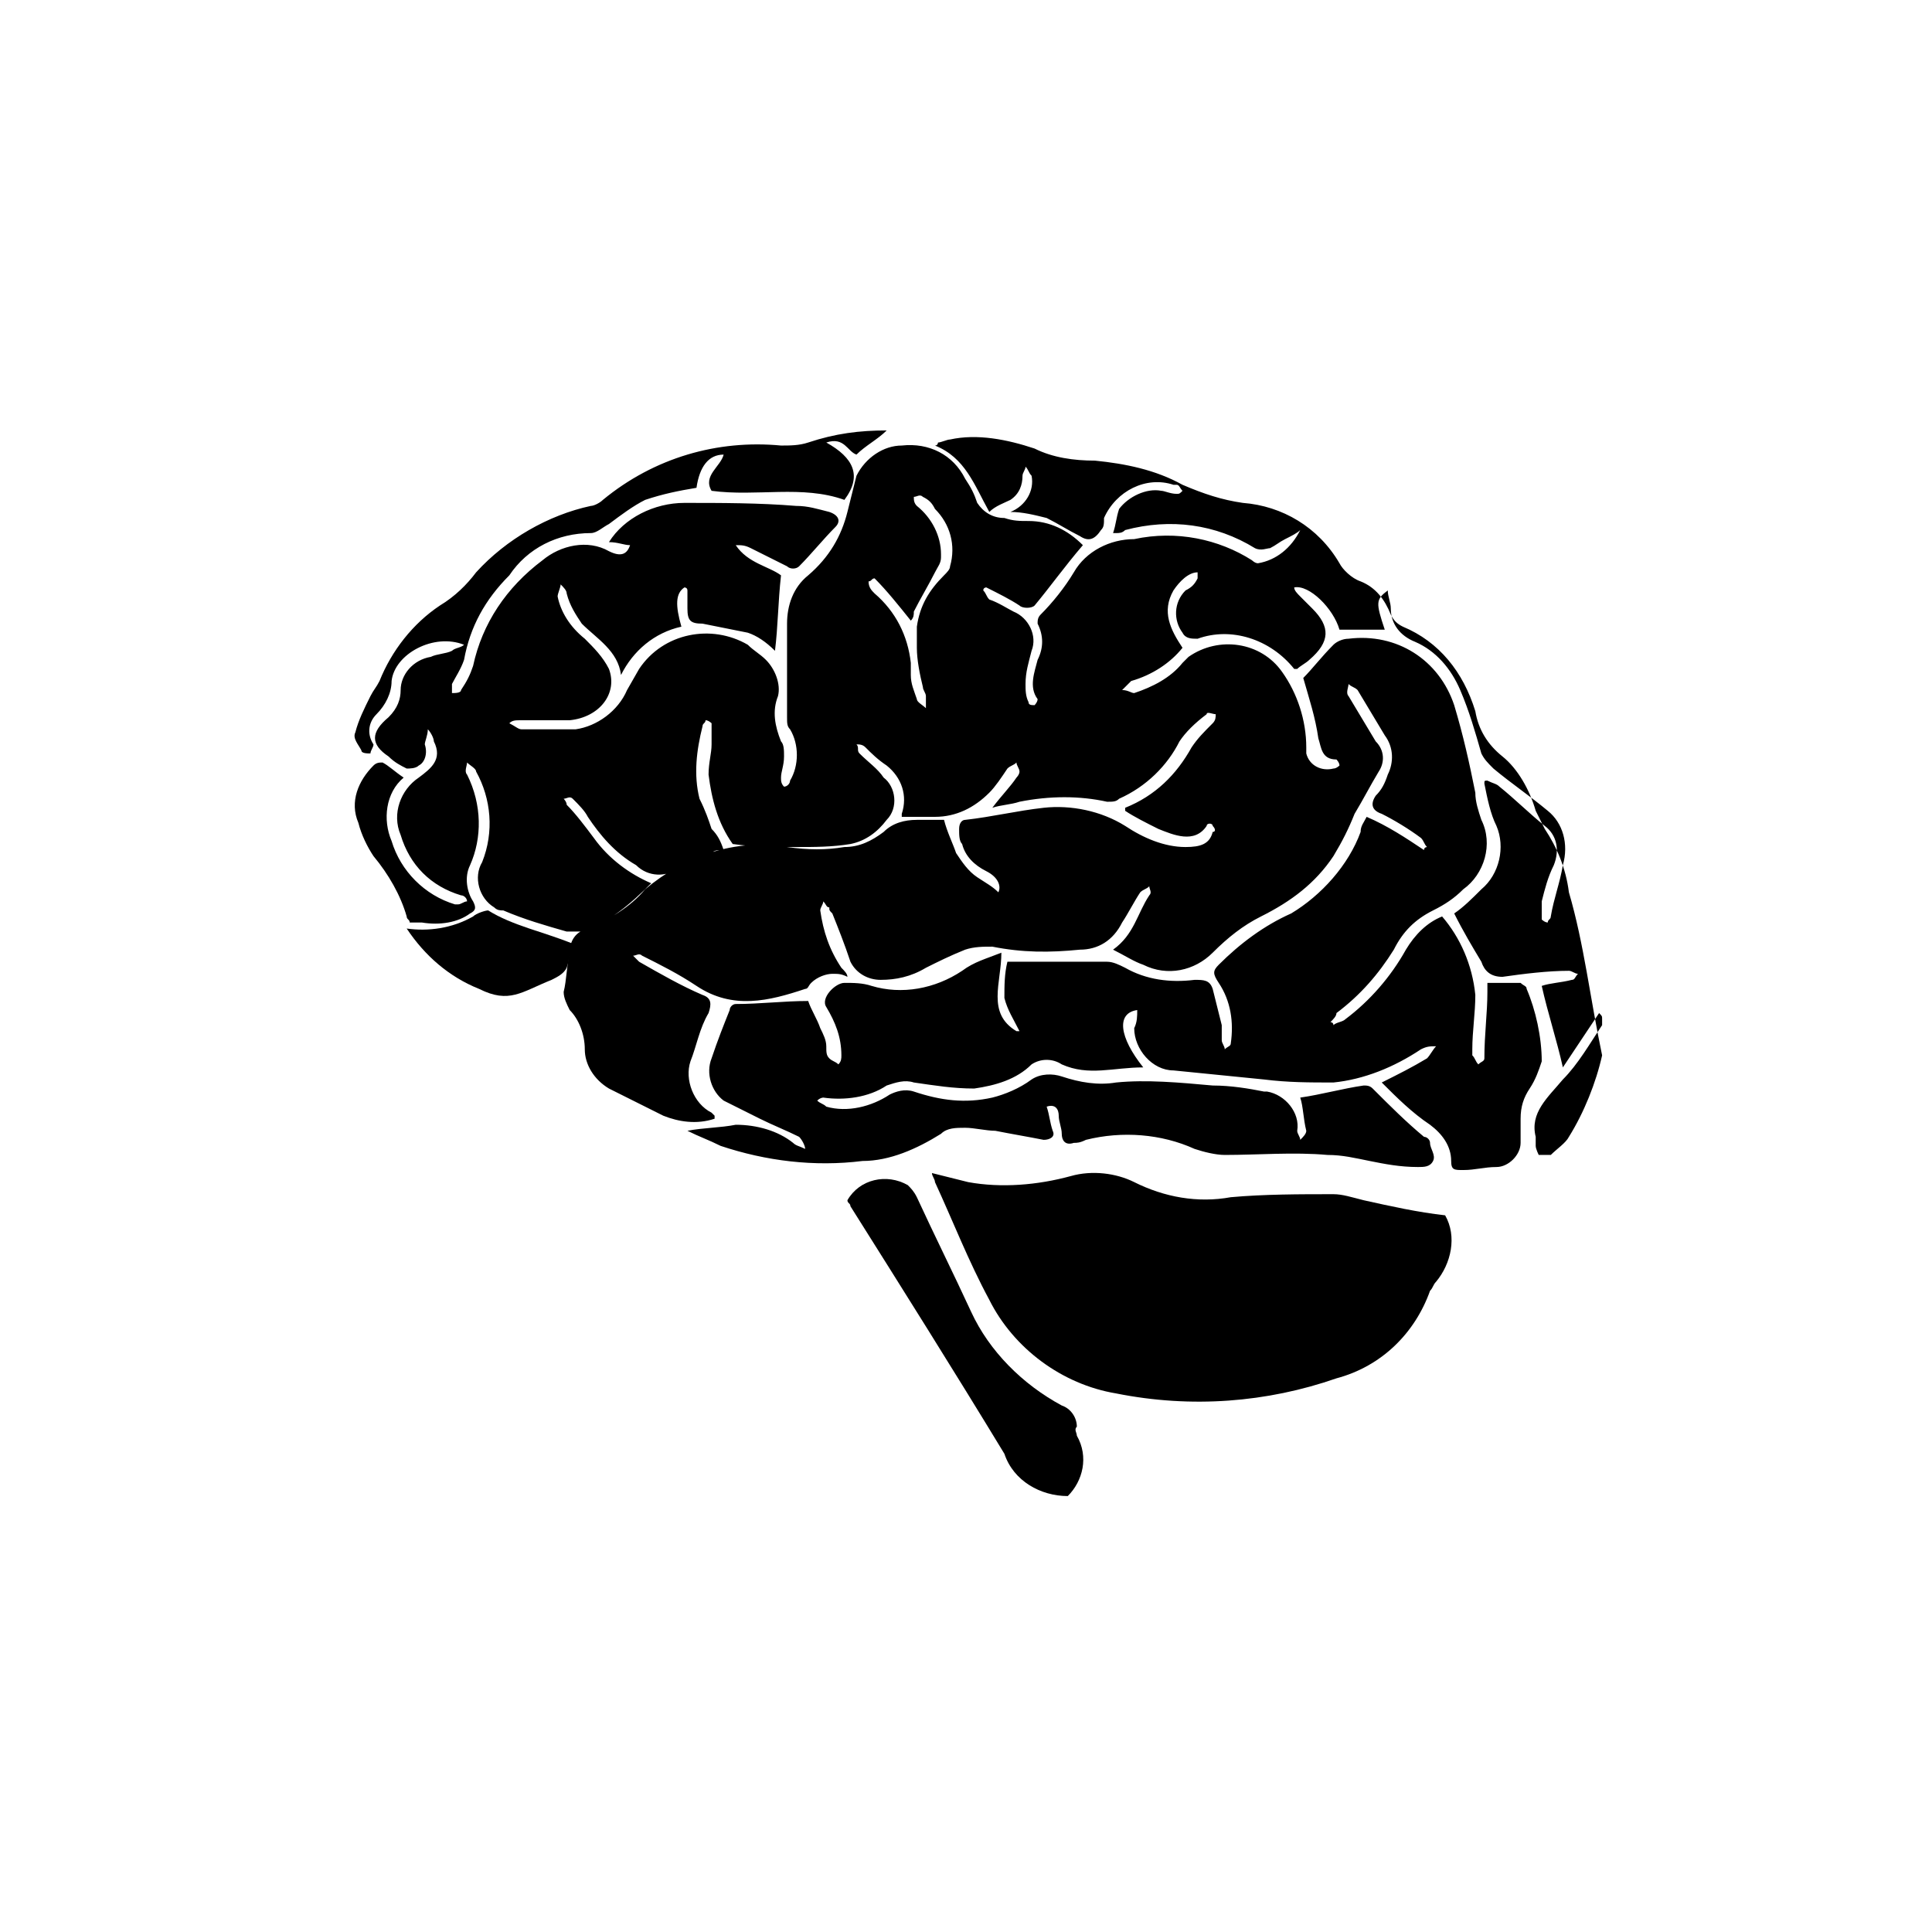 <?xml version="1.0" encoding="utf-8"?>
<!-- Generator: Adobe Illustrator 24.1.1, SVG Export Plug-In . SVG Version: 6.00 Build 0)  -->
<svg version="1.1" id="Layer_1" xmlns="http://www.w3.org/2000/svg" xmlns:xlink="http://www.w3.org/1999/xlink" x="0px" y="0px"
	 viewBox="0 0 64 64" style="enable-background:new 0 0 64 64;" xml:space="preserve">
<g id="Group_2333" transform="translate(-702.728 -262.341)">
	<path id="Path_4587" d="M721.7,293.6c-0.1,0.3-0.1,0.5-0.2,0.8c-0.1,0.2-0.3,0.3-0.5,0.4c-1,0.4-1.4,0.8-2.4,0.3
		c-1-0.4-1.8-1.1-2.4-2c0.7,0.1,1.5,0,2.2-0.4c0.1-0.1,0.4-0.2,0.5-0.2C719.7,293,720.7,293.2,721.7,293.6z"/>
	<path id="Path_4588" d="M738.4,309.9c0.4,0.7,0.2,1.5-0.3,2c-0.9,0-1.8-0.5-2.1-1.4c-1.7-2.8-3.4-5.5-5.1-8.2
		c0-0.1-0.1-0.1-0.1-0.2c0.4-0.7,1.3-0.9,2-0.5c0.1,0.1,0.2,0.2,0.3,0.4c0.6,1.3,1.2,2.5,1.8,3.8c0.6,1.3,1.7,2.4,3,3.1
		c0.3,0.1,0.5,0.4,0.5,0.7C738.3,309.7,738.4,309.8,738.4,309.9z"/>
	<path id="Path_4589" d="M750.6,302.6c0.4,0.7,0.2,1.6-0.3,2.2c-0.1,0.1-0.1,0.2-0.2,0.3c-0.5,1.4-1.6,2.5-3.1,2.9
		c-2.3,0.8-4.8,1-7.3,0.5c-1.8-0.3-3.4-1.5-4.2-3.1c-0.7-1.3-1.2-2.6-1.8-3.9c0-0.1-0.1-0.2-0.1-0.3c0.4,0.1,0.8,0.2,1.2,0.3
		c1.1,0.2,2.3,0.1,3.4-0.2c0.7-0.2,1.5-0.1,2.1,0.2c1,0.5,2.1,0.7,3.2,0.5c1.1-0.1,2.3-0.1,3.4-0.1c0.3,0,0.6,0.1,1,0.2
		C748.8,302.3,749.7,302.5,750.6,302.6z"/>
	<path id="Path_4590" d="M754.7,291.9c-0.1-0.8-0.4-1.5-0.8-2.1c-0.1-0.2-0.2-0.4-0.3-0.6c-0.2-0.7-0.6-1.4-1.1-1.8
		c-0.5-0.4-0.8-0.9-0.9-1.5c-0.4-1.3-1.2-2.3-2.4-2.8c-0.2-0.1-0.3-0.2-0.4-0.4c-0.2-0.5-0.5-0.9-1-1.1c-0.3-0.1-0.6-0.4-0.7-0.6
		c-0.7-1.2-1.9-1.9-3.2-2c-0.7-0.1-1.3-0.3-2-0.6c-0.9-0.5-1.9-0.7-2.9-0.8c-0.7,0-1.4-0.1-2-0.4c-0.9-0.3-1.9-0.5-2.8-0.3
		c-0.1,0-0.3,0.1-0.4,0.1c0,0,0,0.1-0.1,0.1c1,0.4,1.3,1.3,1.8,2.2c0.2-0.2,0.5-0.3,0.7-0.4c0.3-0.2,0.4-0.5,0.4-0.8
		c0-0.1,0.1-0.2,0.1-0.3c0.1,0.1,0.1,0.2,0.2,0.3c0.1,0.5-0.2,1-0.7,1.2c0.4,0,0.8,0.1,1.2,0.2c0.4,0.2,0.7,0.4,1.1,0.6
		c0.3,0.2,0.5,0.1,0.7-0.2c0.1-0.1,0.1-0.2,0.1-0.4c0.4-0.9,1.4-1.4,2.3-1.1c0,0,0,0,0.1,0c0.1,0,0.1,0.1,0.2,0.2
		c-0.1,0.1-0.1,0.1-0.2,0.1c-0.2,0-0.4-0.1-0.5-0.1c-0.5-0.1-1.1,0.2-1.4,0.6c-0.1,0.3-0.1,0.5-0.2,0.8c0,0,0.1,0,0.1,0
		c0.1,0,0.2,0,0.3-0.1c1.5-0.4,3-0.2,4.3,0.6c0.2,0.1,0.4,0,0.5,0c0.2-0.1,0.3-0.2,0.5-0.3c0.2-0.1,0.4-0.2,0.5-0.3
		c-0.3,0.6-0.8,1-1.4,1.1c-0.1,0-0.2-0.1-0.2-0.1c-1.1-0.7-2.5-1-3.9-0.7c-0.8,0-1.6,0.4-2,1.1c-0.3,0.5-0.7,1-1.1,1.4
		c-0.1,0.1-0.1,0.2-0.1,0.3c0.2,0.4,0.2,0.8,0,1.2c-0.1,0.4-0.3,0.9,0,1.3c0,0.1-0.1,0.2-0.1,0.2c-0.1,0-0.2,0-0.2-0.1
		c-0.1-0.2-0.1-0.4-0.1-0.6c0-0.4,0.1-0.7,0.2-1.1c0.2-0.5-0.1-1.1-0.6-1.3c-0.2-0.1-0.5-0.3-0.8-0.4c-0.1-0.1-0.1-0.2-0.2-0.3
		c0-0.1,0.1-0.1,0.1-0.1c0.4,0.2,0.8,0.4,1.1,0.6c0.1,0.1,0.4,0.1,0.5,0c0,0,0,0,0,0c0.5-0.6,1-1.3,1.6-2c-0.5-0.5-1.1-0.8-1.8-0.8
		c-0.3,0-0.5,0-0.8-0.1c-0.4,0-0.7-0.2-0.9-0.5c-0.1-0.3-0.2-0.5-0.4-0.8c-0.4-0.8-1.2-1.2-2.1-1.1c-0.6,0-1.2,0.4-1.5,1
		c-0.1,0.4-0.2,0.8-0.3,1.2c-0.2,0.8-0.6,1.5-1.3,2.1c-0.5,0.4-0.7,1-0.7,1.6c0,1,0,2.1,0,3.1c0,0.2,0,0.3,0.1,0.4
		c0.3,0.5,0.3,1.2,0,1.7c0,0.1-0.1,0.2-0.2,0.2c-0.1-0.1-0.1-0.2-0.1-0.3c0-0.2,0.1-0.4,0.1-0.7c0-0.2,0-0.4-0.1-0.5
		c-0.2-0.5-0.3-1-0.1-1.5c0.1-0.4-0.1-0.9-0.4-1.2c-0.2-0.2-0.4-0.3-0.6-0.5c-1.2-0.7-2.8-0.4-3.6,0.8l-0.4,0.7
		c-0.3,0.7-1,1.2-1.7,1.3c-0.6,0-1.2,0-1.8,0c-0.1,0-0.2-0.1-0.4-0.2c0.1-0.1,0.2-0.1,0.4-0.1c0.5,0,1,0,1.6,0
		c1-0.1,1.6-0.9,1.3-1.7c-0.2-0.4-0.5-0.7-0.8-1c-0.5-0.4-0.8-0.9-0.9-1.4c0-0.1,0.1-0.3,0.1-0.4c0.1,0.1,0.2,0.2,0.2,0.3
		c0.1,0.4,0.3,0.7,0.5,1c0.5,0.5,1.2,0.9,1.3,1.7c0.4-0.8,1.1-1.4,2-1.6c-0.2-0.7-0.2-1.1,0.1-1.3c0,0,0.1,0,0.1,0.1v0.6
		c0,0.4,0.1,0.5,0.5,0.5c0.5,0.1,1,0.2,1.5,0.3c0.3,0.1,0.6,0.3,0.9,0.6c0.1-0.8,0.1-1.6,0.2-2.5c-0.4-0.3-1.1-0.4-1.5-1
		c0.2,0,0.3,0,0.5,0.1c0.4,0.2,0.8,0.4,1.2,0.6c0.1,0.1,0.3,0.1,0.4,0c0.4-0.4,0.8-0.9,1.2-1.3c0.2-0.2,0.1-0.4-0.2-0.5
		c-0.4-0.1-0.7-0.2-1.1-0.2c-1.2-0.1-2.5-0.1-3.7-0.1c-1,0-2,0.5-2.5,1.3c0.3,0,0.5,0.1,0.7,0.1c-0.1,0.3-0.3,0.4-0.7,0.2
		c-0.7-0.4-1.6-0.2-2.2,0.3c-1.2,0.9-2,2.1-2.3,3.5c-0.1,0.3-0.2,0.5-0.4,0.8c0,0.1-0.2,0.1-0.3,0.1c0-0.1,0-0.2,0-0.3
		c0.1-0.2,0.3-0.5,0.4-0.8c0.2-1.1,0.7-2,1.5-2.8c0.6-0.9,1.6-1.4,2.7-1.4c0.2,0,0.4-0.2,0.6-0.3c0.4-0.3,0.8-0.6,1.2-0.8
		c0.6-0.2,1.1-0.3,1.7-0.4c0.1-0.7,0.4-1.1,0.9-1.1c-0.1,0.4-0.7,0.7-0.4,1.2c1.5,0.2,3-0.2,4.4,0.3c0.6-0.8,0.3-1.4-0.6-1.9
		c0.6-0.2,0.7,0.3,1,0.4c0.3-0.3,0.7-0.5,1-0.8c-0.9,0-1.7,0.1-2.6,0.4c-0.3,0.1-0.6,0.1-0.9,0.1c-2.1-0.2-4.2,0.4-5.9,1.8
		c-0.1,0.1-0.3,0.2-0.4,0.2c-1.4,0.3-2.8,1.1-3.8,2.2c-0.3,0.4-0.7,0.8-1.2,1.1c-0.9,0.6-1.6,1.5-2,2.5c-0.1,0.2-0.2,0.3-0.3,0.5
		c-0.2,0.4-0.4,0.8-0.5,1.2c-0.1,0.2,0.1,0.4,0.2,0.6c0,0.1,0.2,0.1,0.3,0.1c0-0.1,0.1-0.2,0.1-0.3c-0.2-0.3-0.2-0.7,0.1-1
		c0,0,0,0,0,0c0.3-0.3,0.5-0.7,0.5-1.1c0.1-0.9,1.4-1.6,2.4-1.2c-0.1,0.1-0.3,0.1-0.4,0.2c-0.2,0.1-0.5,0.1-0.7,0.2
		c-0.6,0.1-1,0.6-1,1.1c0,0.3-0.1,0.6-0.4,0.9c-0.6,0.5-0.6,0.9,0,1.3c0.2,0.2,0.4,0.3,0.6,0.4c0.1,0,0.3,0,0.4-0.1
		c0.2-0.1,0.3-0.4,0.2-0.7c0-0.1,0.1-0.3,0.1-0.5c0.1,0.1,0.2,0.3,0.2,0.4c0.3,0.6-0.1,0.9-0.5,1.2c-0.6,0.4-0.9,1.2-0.6,1.9
		c0.3,1,1,1.7,2,2c0.1,0,0.2,0.1,0.2,0.2c-0.1,0-0.2,0.1-0.3,0.1c0,0-0.1,0-0.1,0c-1-0.3-1.8-1.1-2.1-2.1c-0.3-0.7-0.2-1.6,0.4-2.1
		c-0.3-0.2-0.5-0.4-0.7-0.5c-0.1,0-0.2,0-0.3,0.1c-0.5,0.5-0.8,1.2-0.5,1.9c0.1,0.4,0.3,0.8,0.5,1.1c0.5,0.6,0.9,1.3,1.1,2
		c0,0.1,0.1,0.1,0.1,0.2c0.1,0,0.3,0,0.4,0c0.6,0.1,1.2,0,1.6-0.3c0.2-0.1,0.2-0.2,0.1-0.4c-0.2-0.3-0.3-0.8-0.1-1.2
		c0.4-0.9,0.4-2-0.1-3c-0.1-0.1,0-0.3,0-0.4c0.1,0.1,0.3,0.2,0.3,0.3c0.5,0.9,0.6,2,0.2,3c-0.3,0.5-0.1,1.2,0.4,1.5
		c0.1,0.1,0.2,0.1,0.3,0.1c0.7,0.3,1.4,0.5,2.1,0.7c0.2,0,0.3,0,0.5,0c0.9-0.3,1.6-0.9,2.3-1.6c-0.7-0.3-1.4-0.8-1.9-1.5
		c-0.3-0.4-0.6-0.8-0.9-1.1c0-0.1-0.1-0.2-0.1-0.2c0.1,0,0.2-0.1,0.3,0c0.2,0.2,0.4,0.4,0.5,0.6c0.4,0.6,0.9,1.2,1.6,1.6
		c0.4,0.4,1,0.4,1.4,0.1c0.4-0.2,0.7-0.4,1.1-0.5c0.1-0.1,0.2-0.1,0.4-0.1c-0.1-0.3-0.2-0.5-0.4-0.7c-0.1-0.3-0.2-0.6-0.4-1
		c-0.2-0.8-0.1-1.6,0.1-2.4c0-0.1,0.1-0.1,0.1-0.2c0.1,0,0.2,0.1,0.2,0.1c0,0.2,0,0.5,0,0.7c0,0.3-0.1,0.6-0.1,1
		c0.1,0.8,0.3,1.6,0.8,2.3c0.7,0.1,1.4,0.1,2.1,0.1c0.6,0,1.2,0,1.8-0.1c0.5-0.1,0.9-0.4,1.2-0.8c0.4-0.4,0.3-1.1-0.1-1.4
		c-0.2-0.3-0.5-0.5-0.8-0.8c-0.1-0.1,0-0.2-0.1-0.3c0.1,0,0.2,0,0.3,0.1c0.2,0.2,0.4,0.4,0.7,0.6c0.5,0.4,0.7,1,0.5,1.6
		c0,0,0,0,0,0.1c0.4,0,0.7,0,1.1,0c0.7,0,1.3-0.3,1.8-0.8c0.2-0.2,0.4-0.5,0.6-0.8c0.1-0.1,0.2-0.1,0.3-0.2c0,0.1,0.1,0.2,0.1,0.3
		c0,0.1-0.1,0.2-0.1,0.2c-0.2,0.3-0.5,0.6-0.8,1c0.3-0.1,0.6-0.1,0.9-0.2c1-0.2,2-0.2,2.9,0c0.2,0,0.3,0,0.4-0.1
		c0.9-0.4,1.6-1.1,2-1.9c0.2-0.3,0.5-0.6,0.9-0.9c0-0.1,0.2,0,0.3,0c0,0.1,0,0.2-0.1,0.3c-0.3,0.3-0.5,0.5-0.7,0.8
		c-0.5,0.9-1.2,1.6-2.2,2c0,0,0,0.1,0,0.1c0.3,0.2,0.7,0.4,1.1,0.6c0.5,0.2,1.2,0.5,1.6-0.1c0-0.1,0.2-0.1,0.2,0
		c0.1,0.1,0.1,0.2,0,0.2c-0.1,0.4-0.4,0.5-0.9,0.5c-0.7,0-1.4-0.3-2-0.7c-0.8-0.5-1.8-0.7-2.7-0.6c-0.9,0.1-1.7,0.3-2.6,0.4
		c-0.1,0-0.2,0.1-0.2,0.3c0,0.2,0,0.4,0.1,0.5c0.1,0.4,0.4,0.7,0.8,0.9c0.4,0.2,0.5,0.5,0.4,0.7c-0.2-0.2-0.4-0.3-0.7-0.5
		c-0.3-0.2-0.5-0.5-0.7-0.8c-0.1-0.3-0.3-0.7-0.4-1.1h-0.9c-0.4,0-0.8,0.1-1.1,0.4c-0.4,0.3-0.8,0.5-1.3,0.5c-0.6,0.1-1.2,0.1-1.9,0
		c-1.7-0.3-3.4,0.3-4.7,1.4c-0.5,0.6-1.2,1-1.9,1.3c-0.4,0.1-0.6,0.4-0.6,0.8c-0.1,0.4-0.1,0.9-0.2,1.3c0,0.2,0.1,0.4,0.2,0.6
		c0.3,0.3,0.5,0.8,0.5,1.3c0,0.5,0.3,1,0.8,1.3c0.6,0.3,1.2,0.6,1.8,0.9c0.5,0.2,1.1,0.3,1.7,0.1c0-0.1,0-0.1,0-0.1l-0.1-0.1
		c-0.6-0.3-0.9-1.1-0.7-1.7c0.2-0.5,0.3-1.1,0.6-1.6c0.1-0.3,0.1-0.5-0.2-0.6c-0.7-0.3-1.4-0.7-2.1-1.1c-0.1-0.1-0.1-0.1-0.2-0.2
		c0.1,0,0.2-0.1,0.3,0c0.6,0.3,1.2,0.6,1.8,1c1.2,0.8,2.4,0.5,3.6,0.1c0.1,0,0.1-0.1,0.2-0.2c0.2-0.2,0.5-0.3,0.7-0.3
		c0.2,0,0.3,0,0.5,0.1c0-0.1-0.1-0.2-0.2-0.3c-0.4-0.6-0.6-1.2-0.7-1.9c0-0.1,0.1-0.2,0.1-0.3c0.1,0.1,0.1,0.2,0.2,0.2
		c0,0.1,0,0.1,0.1,0.2c0.2,0.5,0.4,1,0.6,1.6c0.2,0.4,0.6,0.6,1,0.6c0.5,0,1-0.1,1.5-0.4c0.4-0.2,0.8-0.4,1.3-0.6
		c0.3-0.1,0.6-0.1,0.9-0.1c1,0.2,1.9,0.2,2.9,0.1c0.6,0,1.1-0.3,1.4-0.9c0.2-0.3,0.4-0.7,0.6-1c0.1-0.1,0.2-0.1,0.3-0.2
		c0,0.1,0.1,0.2,0,0.3c-0.4,0.6-0.5,1.3-1.2,1.8c0.4,0.2,0.7,0.4,1,0.5c0.8,0.4,1.7,0.2,2.3-0.4c0.5-0.5,1-0.9,1.6-1.2
		c1-0.5,1.8-1.1,2.4-2c0.3-0.5,0.5-0.9,0.7-1.4c0.3-0.5,0.5-0.9,0.8-1.4c0.2-0.3,0.2-0.7-0.1-1c-0.3-0.5-0.6-1-0.9-1.5
		c-0.1-0.1,0-0.3,0-0.4c0.1,0.1,0.2,0.1,0.3,0.2c0.3,0.5,0.6,1,0.9,1.5c0.3,0.4,0.3,0.9,0.1,1.3c-0.1,0.3-0.2,0.5-0.4,0.7
		c-0.2,0.3-0.1,0.5,0.2,0.6c0.4,0.2,0.9,0.5,1.3,0.8c0.1,0.1,0.1,0.2,0.2,0.3c0,0-0.1,0-0.1,0.1c-0.6-0.4-1.2-0.8-1.9-1.1
		c-0.1,0.2-0.2,0.3-0.2,0.5c-0.4,1.1-1.3,2.1-2.3,2.7c-0.9,0.4-1.7,1-2.4,1.7c-0.2,0.2-0.2,0.3,0,0.6c0.4,0.6,0.5,1.3,0.4,2
		c0,0.1-0.1,0.1-0.2,0.2c0-0.1-0.1-0.2-0.1-0.3c0-0.2,0-0.3,0-0.5c-0.1-0.4-0.2-0.8-0.3-1.2c-0.1-0.3-0.3-0.3-0.6-0.3
		c-0.8,0.1-1.6,0-2.3-0.4c-0.2-0.1-0.4-0.2-0.6-0.2h-3.3c-0.1,0.4-0.1,0.8-0.1,1.2c0.1,0.4,0.3,0.7,0.5,1.1c0,0-0.1,0-0.1,0
		c-1-0.6-0.5-1.6-0.5-2.6c-0.5,0.2-0.9,0.3-1.3,0.6c-0.9,0.6-2,0.8-3,0.5c-0.3-0.1-0.6-0.1-0.9-0.1c-0.3,0-0.8,0.5-0.6,0.8
		c0.3,0.5,0.5,1,0.5,1.6c0,0.1,0,0.2-0.1,0.3c-0.1-0.1-0.2-0.1-0.3-0.2c-0.1-0.1-0.1-0.2-0.1-0.4c0-0.2-0.1-0.4-0.2-0.6
		c-0.1-0.3-0.3-0.6-0.4-0.9c-0.8,0-1.6,0.1-2.4,0.1c-0.1,0-0.2,0.1-0.2,0.2c-0.2,0.5-0.4,1-0.6,1.6c-0.2,0.5,0,1.1,0.4,1.4
		c0.4,0.2,0.8,0.4,1.2,0.6c0.4,0.2,0.9,0.4,1.3,0.6c0.1,0.1,0.2,0.3,0.2,0.4c-0.2-0.1-0.3-0.1-0.4-0.2c-0.5-0.4-1.2-0.6-1.9-0.6
		c-0.5,0.1-1.1,0.1-1.6,0.2c0.4,0.2,0.7,0.3,1.1,0.5c1.5,0.5,3.1,0.7,4.7,0.5c0.9,0,1.8-0.4,2.6-0.9c0.2-0.2,0.5-0.2,0.8-0.2
		c0.3,0,0.7,0.1,1,0.1c0.5,0.1,1.1,0.2,1.6,0.3c0.2,0,0.4-0.1,0.3-0.3c-0.1-0.3-0.1-0.5-0.2-0.8c0.3-0.1,0.4,0.1,0.4,0.3
		c0,0.2,0.1,0.4,0.1,0.6c0,0.2,0.1,0.4,0.4,0.3c0.1,0,0.2,0,0.4-0.1c1.2-0.3,2.5-0.2,3.6,0.3c0.3,0.1,0.7,0.2,1,0.2
		c1.1,0,2.3-0.1,3.4,0c0.5,0,0.9,0.1,1.4,0.2c0.5,0.1,1,0.2,1.6,0.2c0.2,0,0.4,0,0.5-0.2c0.1-0.2-0.1-0.4-0.1-0.6
		c0-0.1-0.1-0.2-0.2-0.2c-0.6-0.5-1.1-1-1.7-1.6c-0.1-0.1-0.2-0.1-0.3-0.1c-0.7,0.1-1.4,0.3-2.1,0.4c0.1,0.3,0.1,0.7,0.2,1.1
		c0,0.1-0.1,0.2-0.2,0.3c0-0.1-0.1-0.2-0.1-0.3c0.1-0.6-0.4-1.2-1-1.3c0,0-0.1,0-0.1,0c-0.5-0.1-1.1-0.2-1.7-0.2
		c-1.1-0.1-2.2-0.2-3.2-0.1c-0.6,0.1-1.2,0-1.8-0.2c-0.3-0.1-0.7-0.1-1,0.1c-0.4,0.3-0.9,0.5-1.3,0.6c-0.9,0.2-1.7,0.1-2.6-0.2
		c-0.3-0.1-0.6,0-0.8,0.1c-0.6,0.4-1.4,0.6-2.1,0.4c-0.1-0.1-0.2-0.1-0.3-0.2c0.1-0.1,0.2-0.1,0.2-0.1c0.7,0.1,1.5,0,2.1-0.4
		c0.3-0.1,0.6-0.2,0.9-0.1c0.7,0.1,1.3,0.2,2,0.2c0.7-0.1,1.4-0.3,1.9-0.8c0.3-0.2,0.7-0.2,1,0c0.9,0.4,1.7,0.1,2.7,0.1
		c-0.8-1-0.9-1.8-0.2-1.9c0,0.2,0,0.4-0.1,0.6c0,0.7,0.6,1.4,1.3,1.4c1,0.1,2,0.2,3,0.3c0.8,0.1,1.5,0.1,2.3,0.1
		c1-0.1,2-0.5,2.9-1.1c0.2-0.1,0.3-0.1,0.5-0.1c-0.1,0.1-0.2,0.3-0.3,0.4c-0.5,0.3-0.9,0.5-1.5,0.8c0.5,0.5,1,1,1.6,1.4
		c0.4,0.3,0.7,0.7,0.7,1.2c0,0.3,0.1,0.3,0.4,0.3c0.4,0,0.7-0.1,1.1-0.1c0.4,0,0.8-0.4,0.8-0.8c0-0.3,0-0.5,0-0.8
		c0-0.4,0.1-0.7,0.3-1c0.2-0.3,0.3-0.6,0.4-0.9c0-0.8-0.2-1.7-0.5-2.4c0-0.1-0.1-0.1-0.2-0.2h-1.1c0,0.1,0,0.2,0,0.3
		c0,0.7-0.1,1.4-0.1,2.2c0,0.1-0.1,0.1-0.2,0.2c-0.1-0.1-0.1-0.2-0.2-0.3c0-0.1,0-0.1,0-0.2c0-0.6,0.1-1.2,0.1-1.8
		c-0.1-1-0.5-1.9-1.1-2.6c-0.5,0.2-0.9,0.6-1.2,1.1c-0.5,0.9-1.2,1.7-2,2.3c-0.1,0.1-0.3,0.1-0.4,0.2c0-0.1-0.1-0.1-0.1-0.1
		c0.1-0.1,0.2-0.2,0.2-0.3c0.8-0.6,1.4-1.3,1.9-2.1c0.3-0.6,0.7-1,1.3-1.3c0.4-0.2,0.7-0.4,1-0.7c0.7-0.5,1-1.5,0.6-2.3
		c-0.1-0.3-0.2-0.6-0.2-0.9c-0.2-1-0.4-1.9-0.7-2.9c-0.5-1.5-1.9-2.4-3.5-2.2c-0.2,0-0.4,0.1-0.5,0.2c-0.4,0.4-0.7,0.8-1,1.1
		c0.2,0.7,0.4,1.3,0.5,2c0.1,0.3,0.1,0.7,0.6,0.7c0,0,0.1,0.1,0.1,0.2c0,0-0.1,0.1-0.2,0.1c-0.4,0.1-0.8-0.1-0.9-0.5
		c0-0.1,0-0.1,0-0.2c0-0.9-0.3-1.8-0.8-2.5c-0.7-1-2.1-1.2-3.1-0.5c-0.1,0.1-0.1,0.1-0.2,0.2c-0.4,0.5-1,0.8-1.6,1
		c-0.1,0-0.2-0.1-0.4-0.1c0.1-0.1,0.2-0.2,0.3-0.3c0.7-0.2,1.3-0.6,1.7-1.1c-0.4-0.6-0.7-1.2-0.3-1.9c0.2-0.3,0.5-0.6,0.8-0.6
		c0,0.1,0,0.1,0,0.2c-0.1,0.2-0.2,0.3-0.4,0.4c-0.4,0.4-0.4,1-0.1,1.4c0.1,0.2,0.3,0.2,0.5,0.2c1.1-0.4,2.4,0,3.2,1c0,0,0.1,0,0.1,0
		c0.1-0.1,0.3-0.2,0.4-0.3c0.7-0.6,0.7-1.1,0.1-1.7c-0.1-0.1-0.2-0.2-0.4-0.4c-0.1-0.1-0.2-0.2-0.2-0.3c0.5-0.1,1.3,0.7,1.5,1.4h1.5
		c-0.3-0.9-0.3-1,0.1-1.3c0,0.2,0.1,0.4,0.1,0.6c0,0.5,0.3,0.9,0.8,1.1c0.7,0.3,1.2,0.9,1.5,1.6c0.3,0.7,0.5,1.4,0.7,2.1
		c0.1,0.2,0.2,0.3,0.4,0.5c0.6,0.5,1.2,0.9,1.8,1.4c0.5,0.4,0.7,1.1,0.5,1.8c-0.1,0.6-0.3,1.1-0.4,1.7c0,0.1-0.1,0.1-0.1,0.2
		c-0.1,0-0.2-0.1-0.2-0.1c0-0.2,0-0.4,0-0.6c0.1-0.4,0.2-0.8,0.4-1.2c0.2-0.5,0.1-1-0.3-1.3c-0.5-0.4-1-0.9-1.5-1.3
		c-0.1-0.1-0.2-0.1-0.4-0.2c-0.1,0-0.1,0-0.1,0.1c0.1,0.5,0.2,1,0.4,1.4c0.3,0.7,0.1,1.6-0.5,2.1c-0.3,0.3-0.6,0.6-0.9,0.8
		c0.3,0.6,0.6,1.1,0.9,1.6c0.1,0.3,0.3,0.5,0.7,0.5c0.7-0.1,1.5-0.2,2.2-0.2c0.1,0,0.2,0.1,0.3,0.1c-0.1,0.1-0.1,0.2-0.2,0.2
		c-0.4,0.1-0.7,0.1-1,0.2c0.2,0.9,0.5,1.8,0.7,2.7c0.4-0.6,0.8-1.2,1.2-1.8c0.1,0.1,0.1,0.1,0.1,0.2c0,0.1,0,0.1,0,0.2
		c-0.4,0.6-0.8,1.3-1.3,1.8c-0.5,0.6-1.1,1.1-0.9,1.9c0,0.1,0,0.2,0,0.3c0,0.1,0.1,0.3,0.1,0.3c0.1,0,0.2,0,0.4,0
		c0.2-0.2,0.5-0.4,0.6-0.6c0.5-0.8,0.9-1.8,1.1-2.7C755.4,295.4,755.2,293.6,754.7,291.9z M734.2,281.1c0,0.1-0.1,0.2-0.2,0.3
		c-0.5,0.5-0.8,1-0.9,1.7l0,0.1c0,0.1,0,0.2,0,0.3s0,0.2,0,0.3c0,0.4,0.1,0.9,0.2,1.3c0,0.1,0.1,0.2,0.1,0.3c0,0,0,0.1,0,0.1
		c0,0.1,0,0.2,0,0.3c-0.1-0.1-0.3-0.2-0.3-0.3c-0.1-0.3-0.2-0.5-0.2-0.8c0,0,0-0.1,0-0.1s0-0.1,0-0.1c0-0.1,0-0.1,0-0.2
		c-0.1-0.9-0.5-1.7-1.2-2.3c-0.1-0.1-0.2-0.2-0.2-0.4c0.1,0,0.1-0.1,0.2-0.1c0.4,0.4,0.8,0.9,1.2,1.4c0.1-0.1,0.1-0.2,0.1-0.3
		c0.2-0.4,0.5-0.9,0.7-1.3c0.1-0.2,0.2-0.3,0.2-0.5c0,0,0,0,0-0.1c0,0,0,0,0,0c0,0,0,0,0,0v0c0-0.6-0.3-1.2-0.8-1.6
		c-0.1-0.1-0.1-0.2-0.1-0.3h0c0,0,0,0,0,0c0.1,0,0.2-0.1,0.3,0c0.2,0.1,0.3,0.2,0.4,0.4C734.2,279.7,734.4,280.4,734.2,281.1
		L734.2,281.1z"/>
</g>
</svg>
